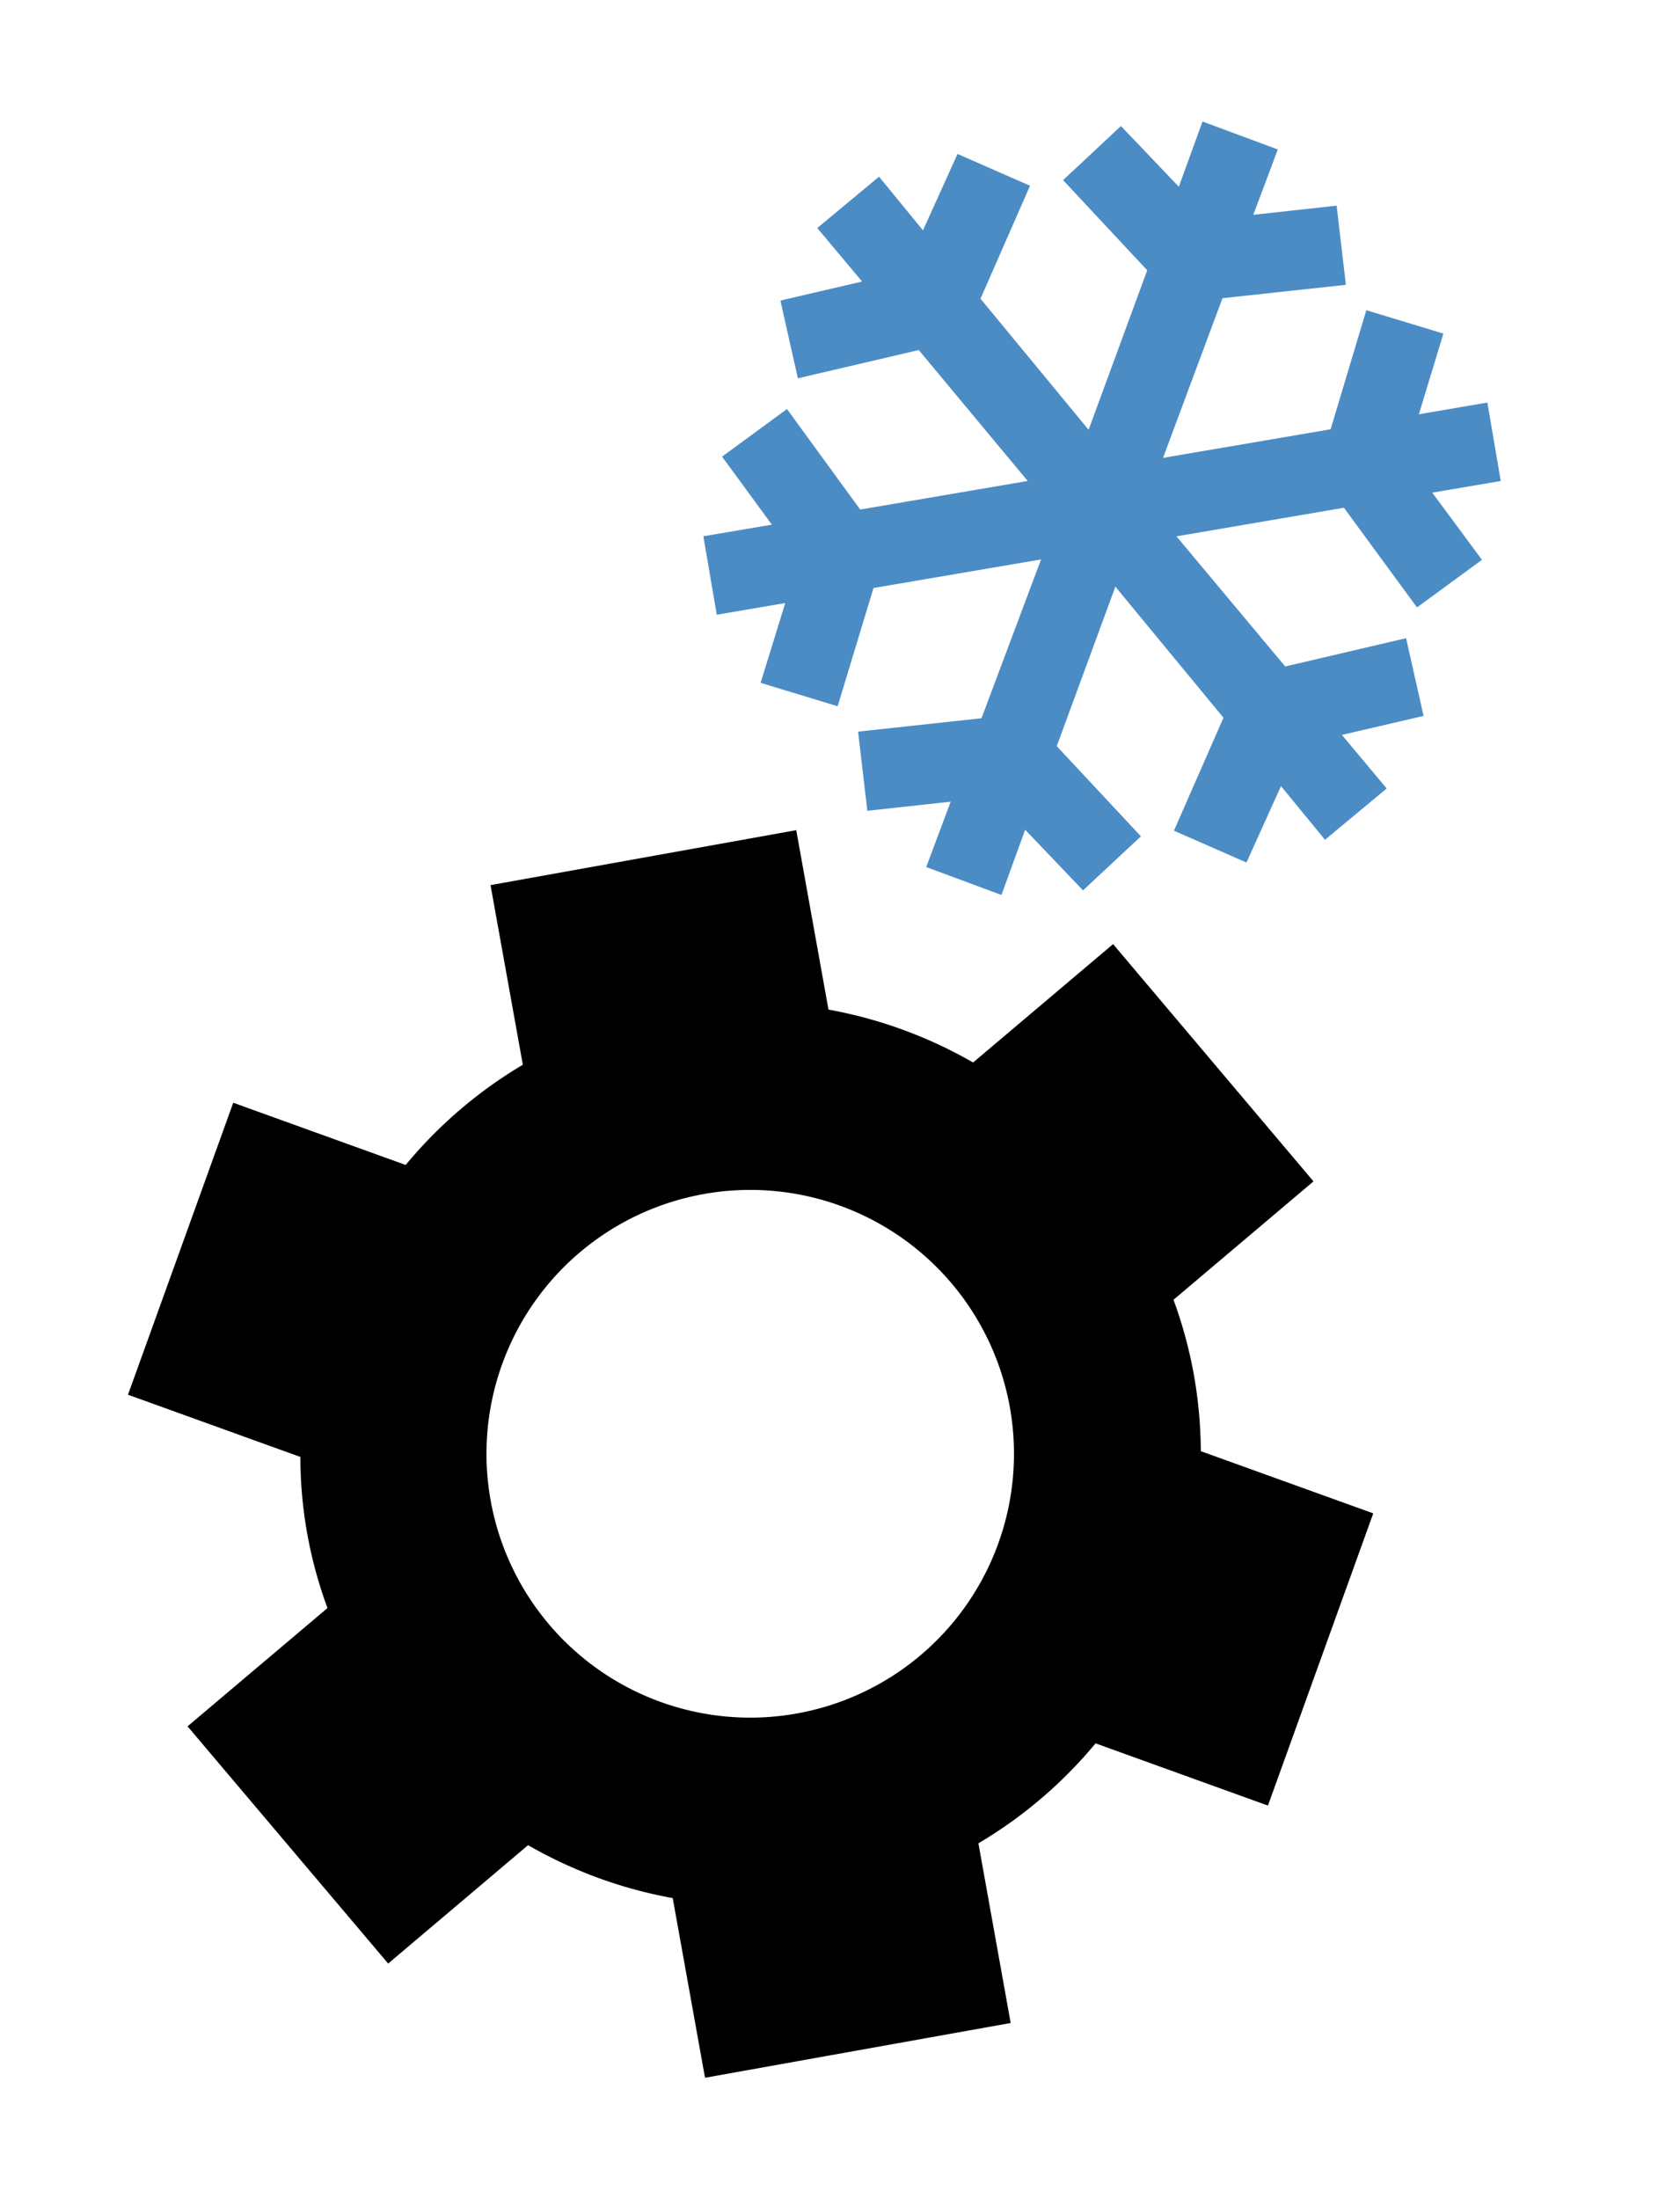 <svg id="Layer_1" data-name="Layer 1" xmlns="http://www.w3.org/2000/svg" viewBox="0 0 337.59 441.75"><defs><style>.cls-1{fill:#4b8cc5;}</style></defs><path d="M98.57,177.79l6.49,36.08A90.49,90.49,0,0,0,81.52,234l-34.65-12.5L25.72,280.15l34.64,12.5A87.51,87.51,0,0,0,65.81,323L37.69,346.76,78,394.41l28.12-23.78a90.37,90.37,0,0,0,29.06,10.63l6.49,36.09,61.42-11-6.48-36.09a90.45,90.45,0,0,0,23.54-20.08l34.64,12.5,21.16-58.7-34.65-12.49A91,91,0,0,0,239.88,276a90.07,90.07,0,0,0-4.07-14.92l28.13-23.78-40.27-47.66-28.13,23.78a90.61,90.61,0,0,0-29.06-10.63L160,166.75Zm42.86,62.05A53,53,0,1,1,98.6,301.43,53,53,0,0,1,141.43,239.84Z"/><polygon class="cls-1" points="229.26 167.99 212.35 149.88 224.13 117.84 245.85 144.17 235.9 166.86 250.47 173.25 257.41 157.9 266.25 168.68 278.65 158.38 269.65 147.62 286.06 143.8 282.55 128.19 258.26 133.87 236.4 107.73 270.06 101.99 284.74 122.01 297.79 112.45 287.81 98.96 301.57 96.61 298.88 80.86 285.12 83.21 290.04 67.01 274.56 62.31 267.38 86.23 233.71 91.97 245.65 59.9 270.45 57.21 268.59 41.31 251.84 43.15 256.77 30.02 241.64 24.41 236.88 37.51 225.25 25.32 213.62 36.18 230.53 54.29 218.75 86.33 197.03 60 206.98 37.31 192.41 30.92 185.47 46.27 176.64 35.49 164.23 45.8 173.23 56.55 156.82 60.37 160.33 75.99 184.62 70.31 206.51 96.61 172.85 102.35 158.14 82.16 145.1 91.72 155.1 105.38 141.34 107.72 144.03 123.48 157.79 121.13 152.84 137.16 168.32 141.86 175.53 118.11 209.2 112.37 197.23 144.27 172.43 146.96 174.29 162.86 191.04 161.03 186.12 174.16 201.24 179.77 206 166.67 217.63 178.85 229.26 167.99"/></svg>